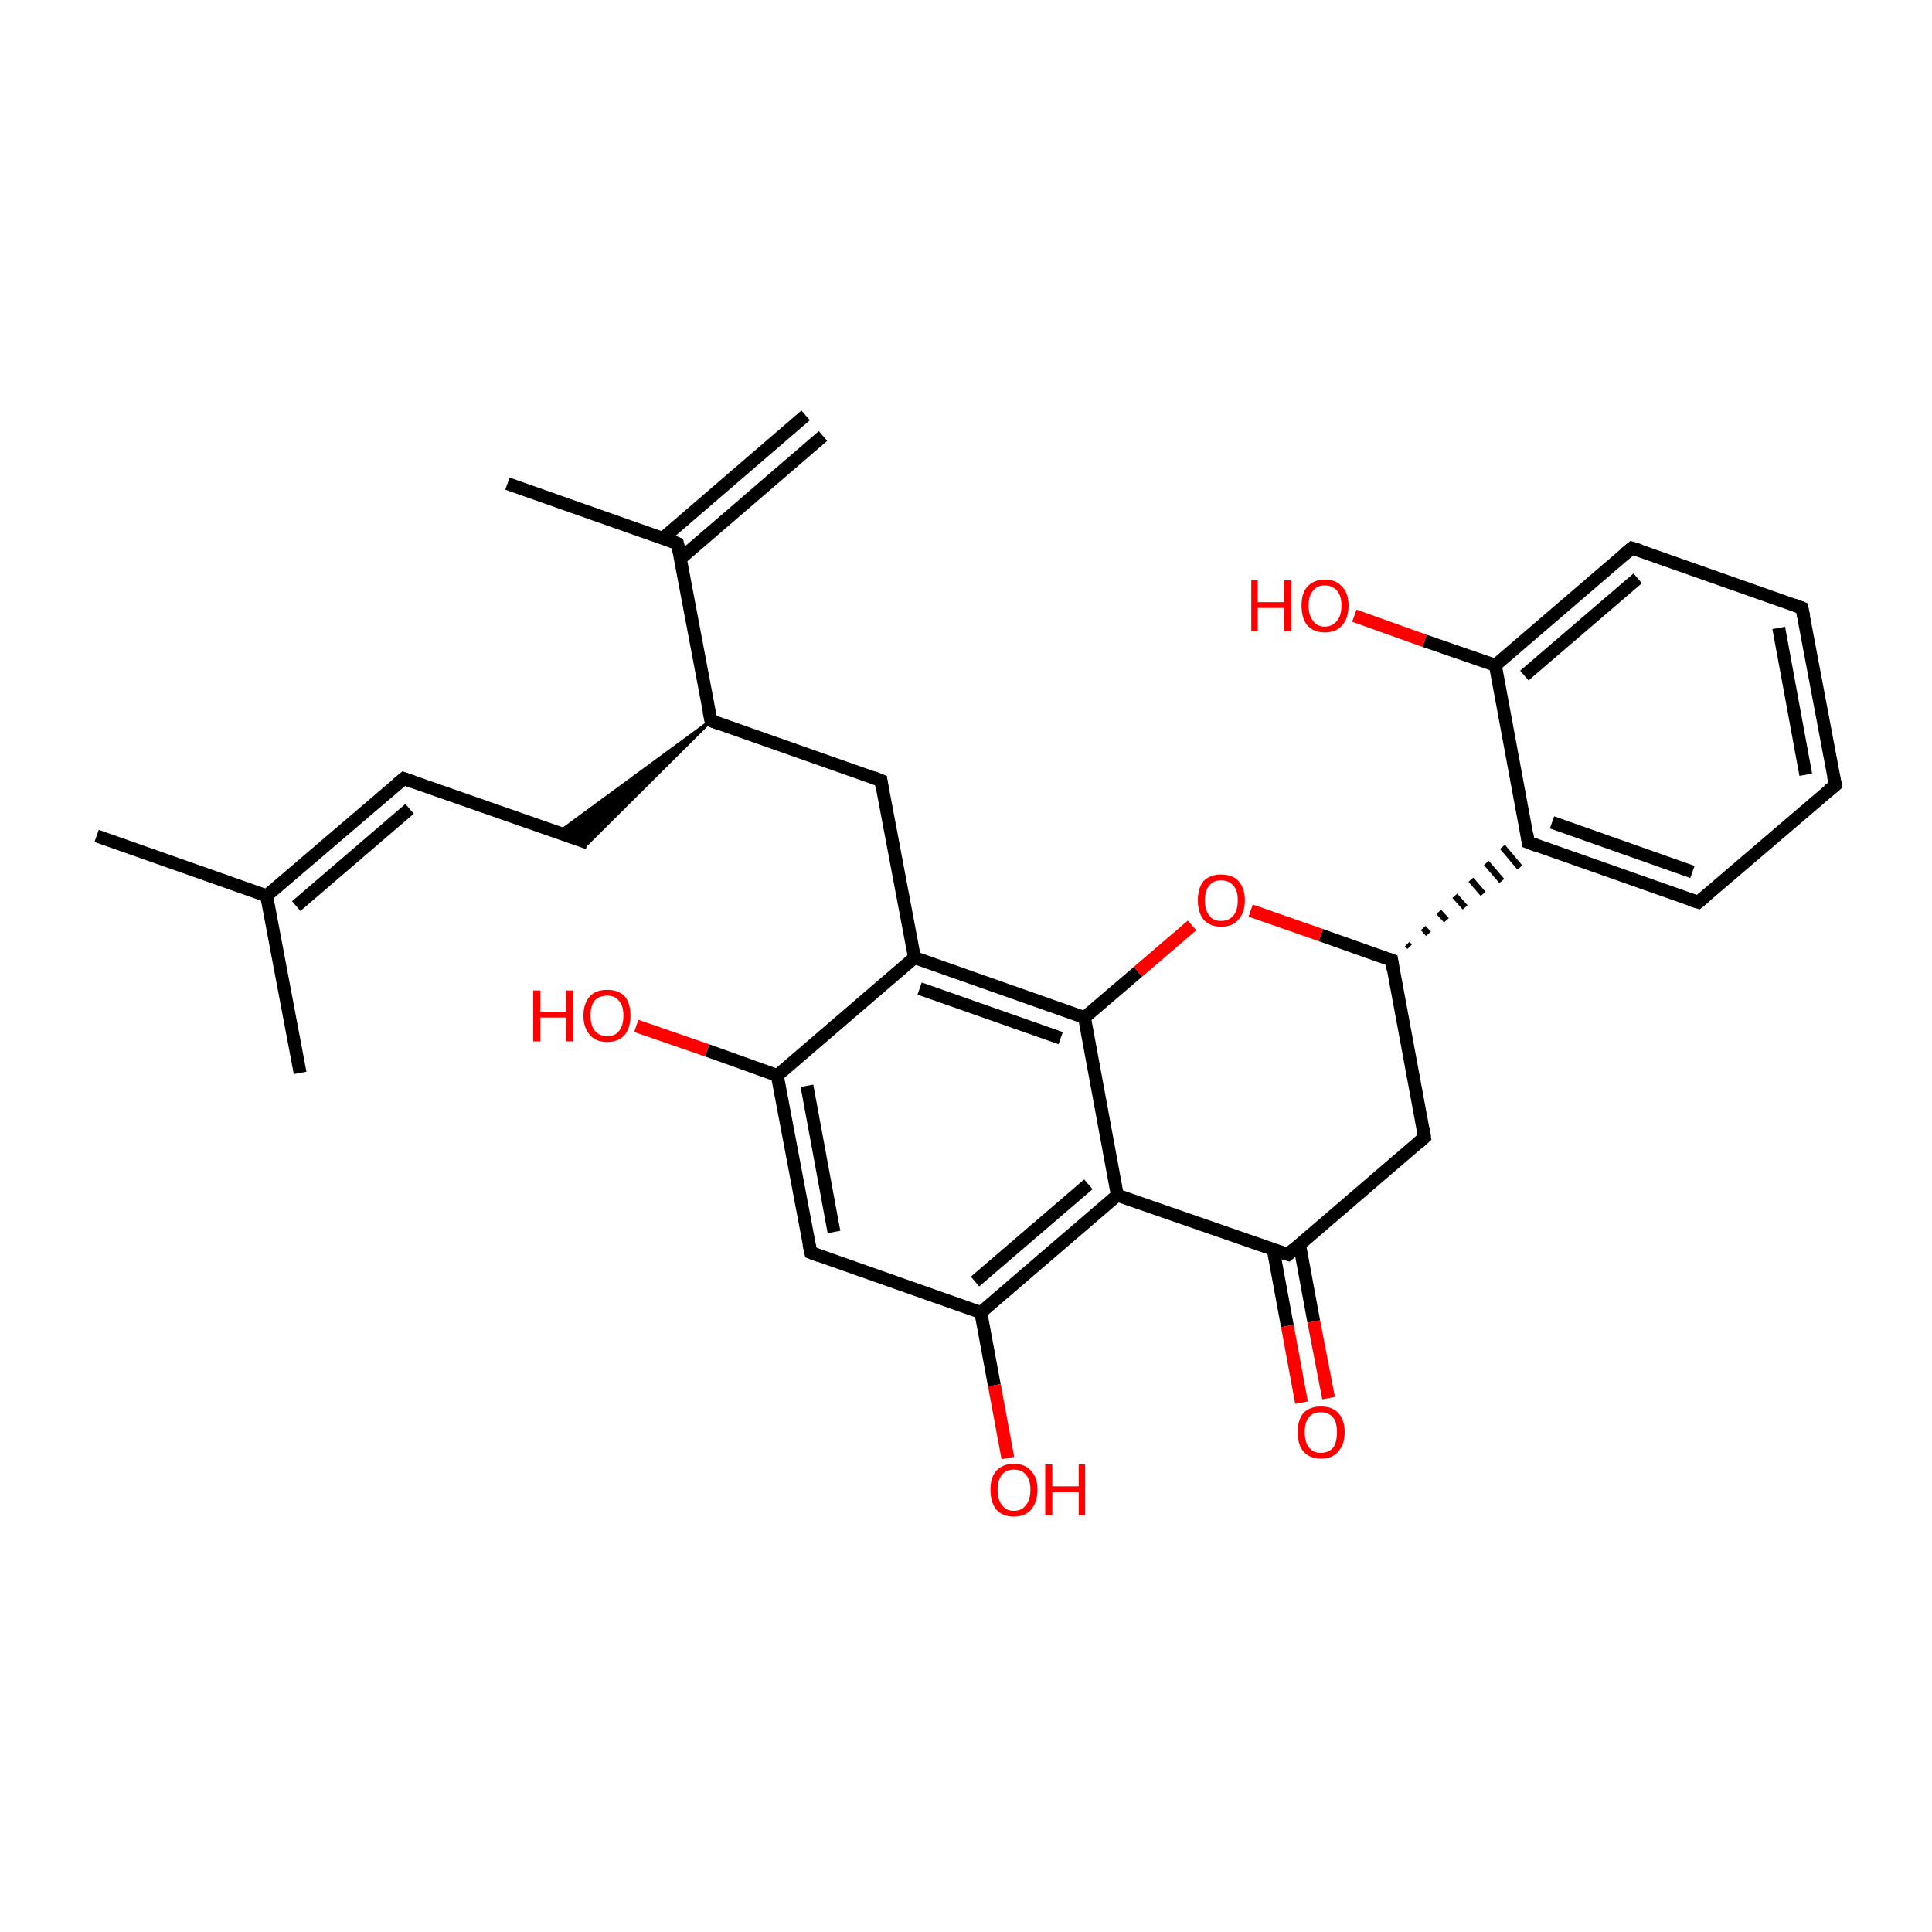 <?xml version='1.0' encoding='iso-8859-1'?>
<svg version='1.1' baseProfile='full'
              xmlns='http://www.w3.org/2000/svg'
                      xmlns:rdkit='http://www.rdkit.org/xml'
                      xmlns:xlink='http://www.w3.org/1999/xlink'
                  xml:space='preserve'
width='300px' height='300px' viewBox='0 0 300 300'>
<!-- END OF HEADER -->
<rect style='opacity:1.0;fill:transparent;stroke:none' width='300.0' height='300.0' x='0.0' y='0.0'> </rect>
<path class='bond-0 atom-0 atom-1' d='M 15.0,129.8 L 41.4,139.1' style='fill:none;fill-rule:evenodd;stroke:#000000;stroke-width:2.0px;stroke-linecap:butt;stroke-linejoin:miter;stroke-opacity:1' />
<path class='bond-1 atom-1 atom-2' d='M 41.4,139.1 L 62.7,120.9' style='fill:none;fill-rule:evenodd;stroke:#000000;stroke-width:2.0px;stroke-linecap:butt;stroke-linejoin:miter;stroke-opacity:1' />
<path class='bond-1 atom-1 atom-2' d='M 46.0,140.7 L 63.6,125.6' style='fill:none;fill-rule:evenodd;stroke:#000000;stroke-width:2.0px;stroke-linecap:butt;stroke-linejoin:miter;stroke-opacity:1' />
<path class='bond-2 atom-2 atom-3' d='M 62.7,120.9 L 91.3,130.9' style='fill:none;fill-rule:evenodd;stroke:#000000;stroke-width:2.0px;stroke-linecap:butt;stroke-linejoin:miter;stroke-opacity:1' />
<path class='bond-3 atom-4 atom-3' d='M 110.4,111.9 L 91.3,130.9 L 86.7,129.3 Z' style='fill:#000000;fill-rule:evenodd;fill-opacity:1;stroke:#000000;stroke-width:0.5px;stroke-linecap:butt;stroke-linejoin:miter;stroke-opacity:1;' />
<path class='bond-4 atom-4 atom-5' d='M 110.4,111.9 L 136.8,121.2' style='fill:none;fill-rule:evenodd;stroke:#000000;stroke-width:2.0px;stroke-linecap:butt;stroke-linejoin:miter;stroke-opacity:1' />
<path class='bond-5 atom-5 atom-6' d='M 136.8,121.2 L 142.0,148.7' style='fill:none;fill-rule:evenodd;stroke:#000000;stroke-width:2.0px;stroke-linecap:butt;stroke-linejoin:miter;stroke-opacity:1' />
<path class='bond-6 atom-6 atom-7' d='M 142.0,148.7 L 168.4,158.0' style='fill:none;fill-rule:evenodd;stroke:#000000;stroke-width:2.0px;stroke-linecap:butt;stroke-linejoin:miter;stroke-opacity:1' />
<path class='bond-6 atom-6 atom-7' d='M 142.8,153.5 L 164.7,161.2' style='fill:none;fill-rule:evenodd;stroke:#000000;stroke-width:2.0px;stroke-linecap:butt;stroke-linejoin:miter;stroke-opacity:1' />
<path class='bond-7 atom-7 atom-8' d='M 168.4,158.0 L 173.5,185.6' style='fill:none;fill-rule:evenodd;stroke:#000000;stroke-width:2.0px;stroke-linecap:butt;stroke-linejoin:miter;stroke-opacity:1' />
<path class='bond-8 atom-8 atom-9' d='M 173.5,185.6 L 152.3,203.8' style='fill:none;fill-rule:evenodd;stroke:#000000;stroke-width:2.0px;stroke-linecap:butt;stroke-linejoin:miter;stroke-opacity:1' />
<path class='bond-8 atom-8 atom-9' d='M 169.0,183.9 L 151.4,199.0' style='fill:none;fill-rule:evenodd;stroke:#000000;stroke-width:2.0px;stroke-linecap:butt;stroke-linejoin:miter;stroke-opacity:1' />
<path class='bond-9 atom-9 atom-10' d='M 152.3,203.8 L 125.9,194.5' style='fill:none;fill-rule:evenodd;stroke:#000000;stroke-width:2.0px;stroke-linecap:butt;stroke-linejoin:miter;stroke-opacity:1' />
<path class='bond-10 atom-10 atom-11' d='M 125.9,194.5 L 120.7,167.0' style='fill:none;fill-rule:evenodd;stroke:#000000;stroke-width:2.0px;stroke-linecap:butt;stroke-linejoin:miter;stroke-opacity:1' />
<path class='bond-10 atom-10 atom-11' d='M 129.5,191.3 L 125.3,168.6' style='fill:none;fill-rule:evenodd;stroke:#000000;stroke-width:2.0px;stroke-linecap:butt;stroke-linejoin:miter;stroke-opacity:1' />
<path class='bond-11 atom-11 atom-12' d='M 120.7,167.0 L 109.8,163.1' style='fill:none;fill-rule:evenodd;stroke:#000000;stroke-width:2.0px;stroke-linecap:butt;stroke-linejoin:miter;stroke-opacity:1' />
<path class='bond-11 atom-11 atom-12' d='M 109.8,163.1 L 98.8,159.3' style='fill:none;fill-rule:evenodd;stroke:#FF0000;stroke-width:2.0px;stroke-linecap:butt;stroke-linejoin:miter;stroke-opacity:1' />
<path class='bond-12 atom-9 atom-13' d='M 152.3,203.8 L 154.4,215.1' style='fill:none;fill-rule:evenodd;stroke:#000000;stroke-width:2.0px;stroke-linecap:butt;stroke-linejoin:miter;stroke-opacity:1' />
<path class='bond-12 atom-9 atom-13' d='M 154.4,215.1 L 156.5,226.4' style='fill:none;fill-rule:evenodd;stroke:#FF0000;stroke-width:2.0px;stroke-linecap:butt;stroke-linejoin:miter;stroke-opacity:1' />
<path class='bond-13 atom-8 atom-14' d='M 173.5,185.6 L 200.0,194.8' style='fill:none;fill-rule:evenodd;stroke:#000000;stroke-width:2.0px;stroke-linecap:butt;stroke-linejoin:miter;stroke-opacity:1' />
<path class='bond-14 atom-14 atom-15' d='M 197.7,194.0 L 199.9,205.9' style='fill:none;fill-rule:evenodd;stroke:#000000;stroke-width:2.0px;stroke-linecap:butt;stroke-linejoin:miter;stroke-opacity:1' />
<path class='bond-14 atom-14 atom-15' d='M 199.9,205.9 L 202.1,217.8' style='fill:none;fill-rule:evenodd;stroke:#FF0000;stroke-width:2.0px;stroke-linecap:butt;stroke-linejoin:miter;stroke-opacity:1' />
<path class='bond-14 atom-14 atom-15' d='M 201.8,193.3 L 204.0,205.2' style='fill:none;fill-rule:evenodd;stroke:#000000;stroke-width:2.0px;stroke-linecap:butt;stroke-linejoin:miter;stroke-opacity:1' />
<path class='bond-14 atom-14 atom-15' d='M 204.0,205.2 L 206.3,217.1' style='fill:none;fill-rule:evenodd;stroke:#FF0000;stroke-width:2.0px;stroke-linecap:butt;stroke-linejoin:miter;stroke-opacity:1' />
<path class='bond-15 atom-14 atom-16' d='M 200.0,194.8 L 221.2,176.6' style='fill:none;fill-rule:evenodd;stroke:#000000;stroke-width:2.0px;stroke-linecap:butt;stroke-linejoin:miter;stroke-opacity:1' />
<path class='bond-16 atom-16 atom-17' d='M 221.2,176.6 L 216.1,149.1' style='fill:none;fill-rule:evenodd;stroke:#000000;stroke-width:2.0px;stroke-linecap:butt;stroke-linejoin:miter;stroke-opacity:1' />
<path class='bond-17 atom-17 atom-18' d='M 216.1,149.1 L 205.1,145.2' style='fill:none;fill-rule:evenodd;stroke:#000000;stroke-width:2.0px;stroke-linecap:butt;stroke-linejoin:miter;stroke-opacity:1' />
<path class='bond-17 atom-17 atom-18' d='M 205.1,145.2 L 194.2,141.4' style='fill:none;fill-rule:evenodd;stroke:#FF0000;stroke-width:2.0px;stroke-linecap:butt;stroke-linejoin:miter;stroke-opacity:1' />
<path class='bond-18 atom-17 atom-19' d='M 218.9,147.0 L 218.5,146.6' style='fill:none;fill-rule:evenodd;stroke:#000000;stroke-width:1.0px;stroke-linecap:butt;stroke-linejoin:miter;stroke-opacity:1' />
<path class='bond-18 atom-17 atom-19' d='M 221.8,145.0 L 221.0,144.1' style='fill:none;fill-rule:evenodd;stroke:#000000;stroke-width:1.0px;stroke-linecap:butt;stroke-linejoin:miter;stroke-opacity:1' />
<path class='bond-18 atom-17 atom-19' d='M 224.6,142.9 L 223.4,141.6' style='fill:none;fill-rule:evenodd;stroke:#000000;stroke-width:1.0px;stroke-linecap:butt;stroke-linejoin:miter;stroke-opacity:1' />
<path class='bond-18 atom-17 atom-19' d='M 227.5,140.9 L 225.9,139.1' style='fill:none;fill-rule:evenodd;stroke:#000000;stroke-width:1.0px;stroke-linecap:butt;stroke-linejoin:miter;stroke-opacity:1' />
<path class='bond-18 atom-17 atom-19' d='M 230.3,138.8 L 228.4,136.6' style='fill:none;fill-rule:evenodd;stroke:#000000;stroke-width:1.0px;stroke-linecap:butt;stroke-linejoin:miter;stroke-opacity:1' />
<path class='bond-18 atom-17 atom-19' d='M 233.2,136.8 L 230.8,134.0' style='fill:none;fill-rule:evenodd;stroke:#000000;stroke-width:1.0px;stroke-linecap:butt;stroke-linejoin:miter;stroke-opacity:1' />
<path class='bond-18 atom-17 atom-19' d='M 236.0,134.7 L 233.3,131.5' style='fill:none;fill-rule:evenodd;stroke:#000000;stroke-width:1.0px;stroke-linecap:butt;stroke-linejoin:miter;stroke-opacity:1' />
<path class='bond-19 atom-19 atom-20' d='M 237.3,130.8 L 263.7,140.1' style='fill:none;fill-rule:evenodd;stroke:#000000;stroke-width:2.0px;stroke-linecap:butt;stroke-linejoin:miter;stroke-opacity:1' />
<path class='bond-19 atom-19 atom-20' d='M 241.0,127.7 L 262.8,135.4' style='fill:none;fill-rule:evenodd;stroke:#000000;stroke-width:2.0px;stroke-linecap:butt;stroke-linejoin:miter;stroke-opacity:1' />
<path class='bond-20 atom-20 atom-21' d='M 263.7,140.1 L 285.0,121.9' style='fill:none;fill-rule:evenodd;stroke:#000000;stroke-width:2.0px;stroke-linecap:butt;stroke-linejoin:miter;stroke-opacity:1' />
<path class='bond-21 atom-21 atom-22' d='M 285.0,121.9 L 279.8,94.4' style='fill:none;fill-rule:evenodd;stroke:#000000;stroke-width:2.0px;stroke-linecap:butt;stroke-linejoin:miter;stroke-opacity:1' />
<path class='bond-21 atom-21 atom-22' d='M 280.4,120.3 L 276.2,97.5' style='fill:none;fill-rule:evenodd;stroke:#000000;stroke-width:2.0px;stroke-linecap:butt;stroke-linejoin:miter;stroke-opacity:1' />
<path class='bond-22 atom-22 atom-23' d='M 279.8,94.4 L 253.4,85.1' style='fill:none;fill-rule:evenodd;stroke:#000000;stroke-width:2.0px;stroke-linecap:butt;stroke-linejoin:miter;stroke-opacity:1' />
<path class='bond-23 atom-23 atom-24' d='M 253.4,85.1 L 232.2,103.3' style='fill:none;fill-rule:evenodd;stroke:#000000;stroke-width:2.0px;stroke-linecap:butt;stroke-linejoin:miter;stroke-opacity:1' />
<path class='bond-23 atom-23 atom-24' d='M 254.3,89.8 L 236.7,104.9' style='fill:none;fill-rule:evenodd;stroke:#000000;stroke-width:2.0px;stroke-linecap:butt;stroke-linejoin:miter;stroke-opacity:1' />
<path class='bond-24 atom-24 atom-25' d='M 232.2,103.3 L 221.2,99.5' style='fill:none;fill-rule:evenodd;stroke:#000000;stroke-width:2.0px;stroke-linecap:butt;stroke-linejoin:miter;stroke-opacity:1' />
<path class='bond-24 atom-24 atom-25' d='M 221.2,99.5 L 210.3,95.6' style='fill:none;fill-rule:evenodd;stroke:#FF0000;stroke-width:2.0px;stroke-linecap:butt;stroke-linejoin:miter;stroke-opacity:1' />
<path class='bond-25 atom-4 atom-26' d='M 110.4,111.9 L 105.2,84.4' style='fill:none;fill-rule:evenodd;stroke:#000000;stroke-width:2.0px;stroke-linecap:butt;stroke-linejoin:miter;stroke-opacity:1' />
<path class='bond-26 atom-26 atom-27' d='M 105.6,86.8 L 127.8,67.7' style='fill:none;fill-rule:evenodd;stroke:#000000;stroke-width:2.0px;stroke-linecap:butt;stroke-linejoin:miter;stroke-opacity:1' />
<path class='bond-26 atom-26 atom-27' d='M 102.9,83.6 L 125.1,64.5' style='fill:none;fill-rule:evenodd;stroke:#000000;stroke-width:2.0px;stroke-linecap:butt;stroke-linejoin:miter;stroke-opacity:1' />
<path class='bond-27 atom-26 atom-28' d='M 105.2,84.4 L 78.8,75.1' style='fill:none;fill-rule:evenodd;stroke:#000000;stroke-width:2.0px;stroke-linecap:butt;stroke-linejoin:miter;stroke-opacity:1' />
<path class='bond-28 atom-1 atom-29' d='M 41.4,139.1 L 46.6,166.6' style='fill:none;fill-rule:evenodd;stroke:#000000;stroke-width:2.0px;stroke-linecap:butt;stroke-linejoin:miter;stroke-opacity:1' />
<path class='bond-29 atom-11 atom-6' d='M 120.7,167.0 L 142.0,148.7' style='fill:none;fill-rule:evenodd;stroke:#000000;stroke-width:2.0px;stroke-linecap:butt;stroke-linejoin:miter;stroke-opacity:1' />
<path class='bond-30 atom-18 atom-7' d='M 185.1,143.7 L 176.7,150.9' style='fill:none;fill-rule:evenodd;stroke:#FF0000;stroke-width:2.0px;stroke-linecap:butt;stroke-linejoin:miter;stroke-opacity:1' />
<path class='bond-30 atom-18 atom-7' d='M 176.7,150.9 L 168.4,158.0' style='fill:none;fill-rule:evenodd;stroke:#000000;stroke-width:2.0px;stroke-linecap:butt;stroke-linejoin:miter;stroke-opacity:1' />
<path class='bond-31 atom-24 atom-19' d='M 232.2,103.3 L 237.3,130.8' style='fill:none;fill-rule:evenodd;stroke:#000000;stroke-width:2.0px;stroke-linecap:butt;stroke-linejoin:miter;stroke-opacity:1' />
<path d='M 61.6,121.8 L 62.7,120.9 L 64.1,121.4' style='fill:none;stroke:#000000;stroke-width:2.0px;stroke-linecap:butt;stroke-linejoin:miter;stroke-opacity:1;' />
<path d='M 111.7,112.4 L 110.4,111.9 L 110.1,110.5' style='fill:none;stroke:#000000;stroke-width:2.0px;stroke-linecap:butt;stroke-linejoin:miter;stroke-opacity:1;' />
<path d='M 135.5,120.7 L 136.8,121.2 L 137.0,122.6' style='fill:none;stroke:#000000;stroke-width:2.0px;stroke-linecap:butt;stroke-linejoin:miter;stroke-opacity:1;' />
<path d='M 127.2,195.0 L 125.9,194.5 L 125.6,193.1' style='fill:none;stroke:#000000;stroke-width:2.0px;stroke-linecap:butt;stroke-linejoin:miter;stroke-opacity:1;' />
<path d='M 198.6,194.4 L 200.0,194.8 L 201.0,193.9' style='fill:none;stroke:#000000;stroke-width:2.0px;stroke-linecap:butt;stroke-linejoin:miter;stroke-opacity:1;' />
<path d='M 220.2,177.5 L 221.2,176.6 L 221.0,175.2' style='fill:none;stroke:#000000;stroke-width:2.0px;stroke-linecap:butt;stroke-linejoin:miter;stroke-opacity:1;' />
<path d='M 216.3,150.5 L 216.1,149.1 L 215.5,148.9' style='fill:none;stroke:#000000;stroke-width:2.0px;stroke-linecap:butt;stroke-linejoin:miter;stroke-opacity:1;' />
<path d='M 238.6,131.3 L 237.3,130.8 L 237.1,129.5' style='fill:none;stroke:#000000;stroke-width:2.0px;stroke-linecap:butt;stroke-linejoin:miter;stroke-opacity:1;' />
<path d='M 262.4,139.7 L 263.7,140.1 L 264.8,139.2' style='fill:none;stroke:#000000;stroke-width:2.0px;stroke-linecap:butt;stroke-linejoin:miter;stroke-opacity:1;' />
<path d='M 283.9,122.8 L 285.0,121.9 L 284.7,120.5' style='fill:none;stroke:#000000;stroke-width:2.0px;stroke-linecap:butt;stroke-linejoin:miter;stroke-opacity:1;' />
<path d='M 280.1,95.7 L 279.8,94.4 L 278.5,93.9' style='fill:none;stroke:#000000;stroke-width:2.0px;stroke-linecap:butt;stroke-linejoin:miter;stroke-opacity:1;' />
<path d='M 254.7,85.5 L 253.4,85.1 L 252.3,86.0' style='fill:none;stroke:#000000;stroke-width:2.0px;stroke-linecap:butt;stroke-linejoin:miter;stroke-opacity:1;' />
<path d='M 105.5,85.8 L 105.2,84.4 L 103.9,83.9' style='fill:none;stroke:#000000;stroke-width:2.0px;stroke-linecap:butt;stroke-linejoin:miter;stroke-opacity:1;' />
<path class='atom-12' d='M 82.8 153.8
L 83.9 153.8
L 83.9 157.1
L 87.9 157.1
L 87.9 153.8
L 89.0 153.8
L 89.0 161.7
L 87.9 161.7
L 87.9 158.0
L 83.9 158.0
L 83.9 161.7
L 82.8 161.7
L 82.8 153.8
' fill='#FF0000'/>
<path class='atom-12' d='M 90.6 157.7
Q 90.6 155.8, 91.6 154.7
Q 92.5 153.7, 94.3 153.7
Q 96.0 153.7, 97.0 154.7
Q 97.9 155.8, 97.9 157.7
Q 97.9 159.6, 97.0 160.7
Q 96.0 161.8, 94.3 161.8
Q 92.5 161.8, 91.6 160.7
Q 90.6 159.6, 90.6 157.7
M 94.3 160.9
Q 95.5 160.9, 96.1 160.1
Q 96.8 159.3, 96.8 157.7
Q 96.8 156.1, 96.1 155.4
Q 95.5 154.6, 94.3 154.6
Q 93.1 154.6, 92.4 155.3
Q 91.7 156.1, 91.7 157.7
Q 91.7 159.3, 92.4 160.1
Q 93.1 160.9, 94.3 160.9
' fill='#FF0000'/>
<path class='atom-13' d='M 153.8 231.3
Q 153.8 229.4, 154.7 228.4
Q 155.7 227.3, 157.4 227.3
Q 159.2 227.3, 160.1 228.4
Q 161.1 229.4, 161.1 231.3
Q 161.1 233.3, 160.1 234.4
Q 159.2 235.5, 157.4 235.5
Q 155.7 235.5, 154.7 234.4
Q 153.8 233.3, 153.8 231.3
M 157.4 234.6
Q 158.7 234.6, 159.3 233.7
Q 160.0 232.9, 160.0 231.3
Q 160.0 229.8, 159.3 229.0
Q 158.7 228.2, 157.4 228.2
Q 156.2 228.2, 155.6 229.0
Q 154.9 229.8, 154.9 231.3
Q 154.9 232.9, 155.6 233.7
Q 156.2 234.6, 157.4 234.6
' fill='#FF0000'/>
<path class='atom-13' d='M 162.3 227.4
L 163.4 227.4
L 163.4 230.8
L 167.5 230.8
L 167.5 227.4
L 168.5 227.4
L 168.5 235.3
L 167.5 235.3
L 167.5 231.7
L 163.4 231.7
L 163.4 235.3
L 162.3 235.3
L 162.3 227.4
' fill='#FF0000'/>
<path class='atom-15' d='M 201.5 222.4
Q 201.5 220.5, 202.4 219.4
Q 203.4 218.4, 205.1 218.4
Q 206.9 218.4, 207.8 219.4
Q 208.8 220.5, 208.8 222.4
Q 208.8 224.3, 207.8 225.4
Q 206.9 226.5, 205.1 226.5
Q 203.4 226.5, 202.4 225.4
Q 201.5 224.3, 201.5 222.4
M 205.1 225.6
Q 206.3 225.6, 207.0 224.8
Q 207.6 224.0, 207.6 222.4
Q 207.6 220.8, 207.0 220.1
Q 206.3 219.3, 205.1 219.3
Q 203.9 219.3, 203.3 220.0
Q 202.6 220.8, 202.6 222.4
Q 202.6 224.0, 203.3 224.8
Q 203.9 225.6, 205.1 225.6
' fill='#FF0000'/>
<path class='atom-18' d='M 186.0 139.8
Q 186.0 137.9, 186.9 136.8
Q 187.9 135.8, 189.6 135.8
Q 191.4 135.8, 192.3 136.8
Q 193.3 137.9, 193.3 139.8
Q 193.3 141.7, 192.3 142.8
Q 191.4 143.9, 189.6 143.9
Q 187.9 143.9, 186.9 142.8
Q 186.0 141.7, 186.0 139.8
M 189.6 143.0
Q 190.8 143.0, 191.5 142.2
Q 192.2 141.4, 192.2 139.8
Q 192.2 138.2, 191.5 137.5
Q 190.8 136.7, 189.6 136.7
Q 188.4 136.7, 187.8 137.5
Q 187.1 138.2, 187.1 139.8
Q 187.1 141.4, 187.8 142.2
Q 188.4 143.0, 189.6 143.0
' fill='#FF0000'/>
<path class='atom-25' d='M 194.3 90.1
L 195.3 90.1
L 195.3 93.5
L 199.4 93.5
L 199.4 90.1
L 200.5 90.1
L 200.5 98.0
L 199.4 98.0
L 199.4 94.4
L 195.3 94.4
L 195.3 98.0
L 194.3 98.0
L 194.3 90.1
' fill='#FF0000'/>
<path class='atom-25' d='M 202.1 94.0
Q 202.1 92.1, 203.0 91.1
Q 204.0 90.0, 205.7 90.0
Q 207.5 90.0, 208.4 91.1
Q 209.4 92.1, 209.4 94.0
Q 209.4 96.0, 208.4 97.1
Q 207.5 98.2, 205.7 98.2
Q 204.0 98.2, 203.0 97.1
Q 202.1 96.0, 202.1 94.0
M 205.7 97.3
Q 206.9 97.3, 207.6 96.4
Q 208.3 95.6, 208.3 94.0
Q 208.3 92.5, 207.6 91.7
Q 206.9 90.9, 205.7 90.9
Q 204.5 90.9, 203.9 91.7
Q 203.2 92.5, 203.2 94.0
Q 203.2 95.6, 203.9 96.4
Q 204.5 97.3, 205.7 97.3
' fill='#FF0000'/>
</svg>

